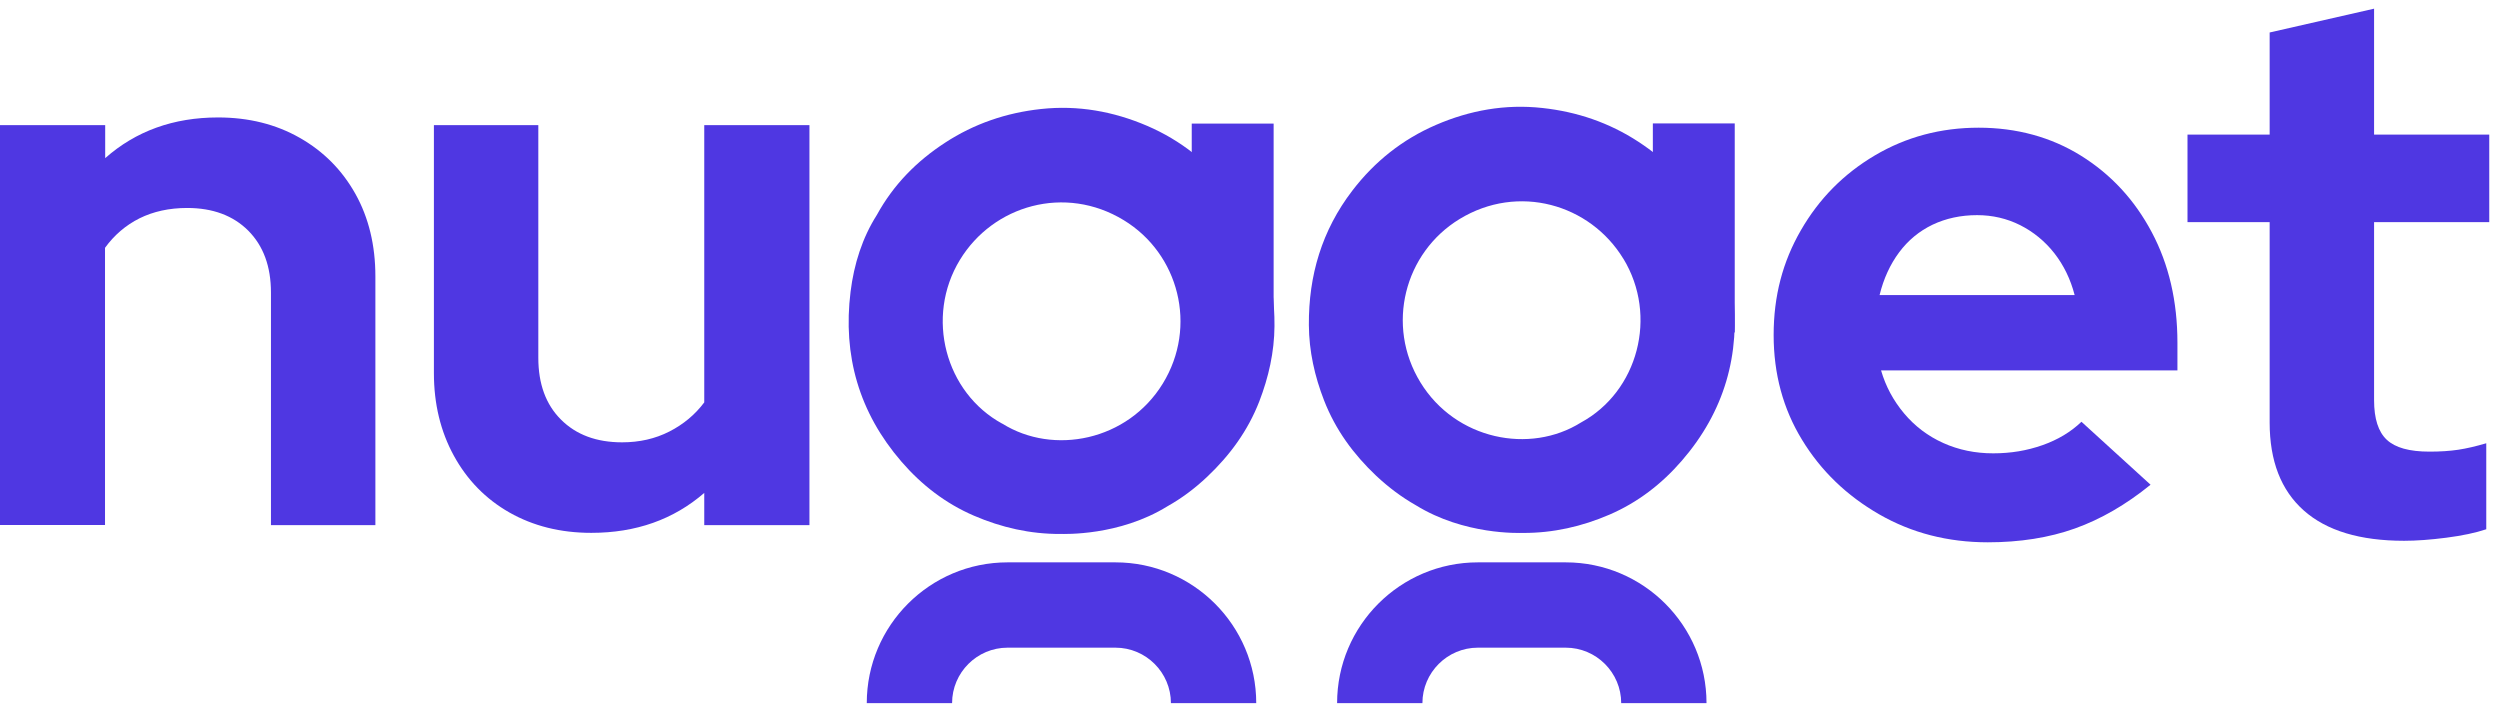 <svg width="144" height="41" viewBox="0 0 144 41" fill="none" xmlns="http://www.w3.org/2000/svg">
<g id="10 1" clip-path="url(#clip0_720_1075)">
<g id="Layer_4">
<g id="_10">
<path id="Vector" d="M50.506 12.382C51.474 10.618 52.816 9.276 54.428 8.225C56.103 7.129 57.961 6.495 59.961 6.279C62.093 6.048 64.138 6.416 66.084 7.252C68.01 8.082 69.622 9.36 70.904 11.036C72.659 13.326 73.43 15.925 73.41 18.785C73.4 20.284 73.071 21.729 72.536 23.119C71.882 24.805 70.84 26.23 69.528 27.468C68.83 28.127 68.074 28.697 67.243 29.163C64.452 30.888 61.292 30.751 61.086 30.756C59.346 30.765 57.681 30.387 56.088 29.699C54.462 28.996 53.086 27.935 51.926 26.593C49.484 23.768 48.536 20.48 48.993 16.8C49.189 15.213 49.671 13.694 50.506 12.382ZM57.735 24.402C60.678 26.244 64.953 25.394 66.978 22.092C68.993 18.805 67.902 14.613 64.727 12.682C61.351 10.623 57.209 11.817 55.292 14.967C53.282 18.264 54.447 22.618 57.735 24.407V24.402Z" fill="#4F37E2"/>
<g id="_7">
<path id="Vector_2" d="M0 30.249V7.208H6.059V9.109C7.828 7.547 9.995 6.765 12.56 6.765C14.329 6.765 15.897 7.159 17.268 7.94C18.639 8.721 19.705 9.797 20.472 11.168C21.238 12.539 21.622 14.127 21.622 15.92V30.249H15.607V16.849C15.607 15.345 15.169 14.161 14.3 13.286C13.43 12.416 12.255 11.979 10.781 11.979C9.749 11.979 8.835 12.181 8.039 12.574C7.243 12.972 6.58 13.542 6.049 14.274V30.24H0V30.249Z" fill="#4F37E2"/>
<path id="Vector_3" d="M34.054 30.692C32.285 30.692 30.717 30.298 29.346 29.522C27.975 28.741 26.909 27.65 26.142 26.249C25.376 24.849 24.993 23.262 24.993 21.497V7.208H31.007V20.608C31.007 22.112 31.44 23.301 32.315 24.171C33.184 25.04 34.354 25.478 35.833 25.478C36.835 25.478 37.739 25.271 38.55 24.859C39.361 24.446 40.034 23.886 40.565 23.178V7.208H46.624V30.249H40.565V28.392C38.796 29.925 36.629 30.692 34.064 30.692H34.054Z" fill="#4F37E2"/>
<path id="Vector_4" d="M114.501 31.237C112.201 31.237 110.113 30.701 108.241 29.625C106.369 28.549 104.885 27.119 103.799 25.335C102.708 23.552 102.162 21.542 102.162 19.296C102.162 17.05 102.683 15.075 103.735 13.257C104.781 11.443 106.201 10.008 108 8.947C109.799 7.886 111.789 7.355 113.971 7.355C116.152 7.355 118.147 7.896 119.872 8.972C121.597 10.048 122.953 11.512 123.941 13.375C124.929 15.232 125.42 17.355 125.42 19.743V21.335H108.349C108.614 22.249 109.057 23.075 109.676 23.812C110.295 24.549 111.047 25.119 111.931 25.517C112.816 25.915 113.774 26.112 114.806 26.112C115.838 26.112 116.752 25.954 117.636 25.645C118.521 25.335 119.273 24.888 119.892 24.294L123.872 27.92C122.457 29.07 121.002 29.91 119.514 30.441C118.025 30.972 116.349 31.237 114.496 31.237H114.501ZM108.265 16.996H119.499C119.263 16.082 118.87 15.276 118.329 14.584C117.784 13.891 117.125 13.355 116.359 12.967C115.592 12.584 114.767 12.392 113.882 12.392C112.939 12.392 112.084 12.579 111.317 12.942C110.55 13.311 109.907 13.841 109.391 14.534C108.875 15.227 108.496 16.048 108.265 16.991V16.996Z" fill="#4F37E2"/>
<path id="Vector_5" d="M138.472 31.149C135.936 31.149 134.01 30.569 132.698 29.404C131.386 28.24 130.732 26.549 130.732 24.338V12.795H126V7.753H130.732V1.871L136.747 0.5V7.753H143.381V12.795H136.747V23.055C136.747 24.117 136.993 24.878 137.479 25.331C137.966 25.788 138.781 26.014 139.936 26.014C140.555 26.014 141.106 25.979 141.597 25.905C142.084 25.832 142.619 25.704 143.209 25.532V30.485C142.59 30.692 141.823 30.854 140.909 30.972C139.995 31.09 139.184 31.149 138.477 31.149H138.472Z" fill="#4F37E2"/>
</g>
<path id="Vector_6" d="M99.808 16.741C100.27 20.421 99.322 23.709 96.875 26.535C95.715 27.876 94.339 28.937 92.713 29.64C91.12 30.328 89.454 30.706 87.715 30.697C87.509 30.697 84.354 30.829 81.558 29.105C80.727 28.633 79.971 28.063 79.273 27.409C77.961 26.171 76.919 24.746 76.265 23.06C75.725 21.67 75.4 20.23 75.391 18.726C75.371 15.866 76.142 13.267 77.897 10.977C79.184 9.296 80.791 8.023 82.717 7.193C84.663 6.353 86.708 5.984 88.84 6.22C90.84 6.436 92.698 7.07 94.373 8.166C95.98 9.217 97.327 10.559 98.295 12.323C99.13 13.635 99.612 15.154 99.808 16.741ZM93.504 14.903C91.587 11.753 87.445 10.559 84.069 12.618C80.894 14.554 79.803 18.741 81.818 22.028C83.843 25.331 88.118 26.181 91.061 24.338C94.349 22.554 95.513 18.195 93.504 14.898V14.903Z" fill="#4F37E2"/>
<path id="Vector_7" d="M98.295 40.5H93.381C93.381 38.741 91.946 37.306 90.187 37.306H85.125C83.366 37.306 81.931 38.741 81.931 40.5H77.017C77.017 36.028 80.654 32.392 85.125 32.392H90.187C94.659 32.392 98.295 36.028 98.295 40.5Z" fill="#4F37E2"/>
<path id="Vector_8" d="M72.359 40.5H67.445C67.445 38.741 66.01 37.306 64.251 37.306H58.034C56.275 37.306 54.84 38.741 54.84 40.5H49.926C49.926 36.028 53.563 32.392 58.034 32.392H64.251C68.722 32.392 72.359 36.028 72.359 40.5Z" fill="#4F37E2"/>
<path id="Vector_9" d="M73.361 7.119H68.644V18.505H73.361V7.119Z" fill="#4F37E2"/>
<path id="Vector_10" d="M99.921 7.109H95.204V19.149H99.921V7.109Z" fill="#4F37E2"/>
</g>
</g>
</g>
<defs>
<clipPath id="clip0_720_1075">
<rect width="143.381" height="40" fill="white" transform="translate(0 0.5)"/>
</clipPath>
</defs>
</svg>
